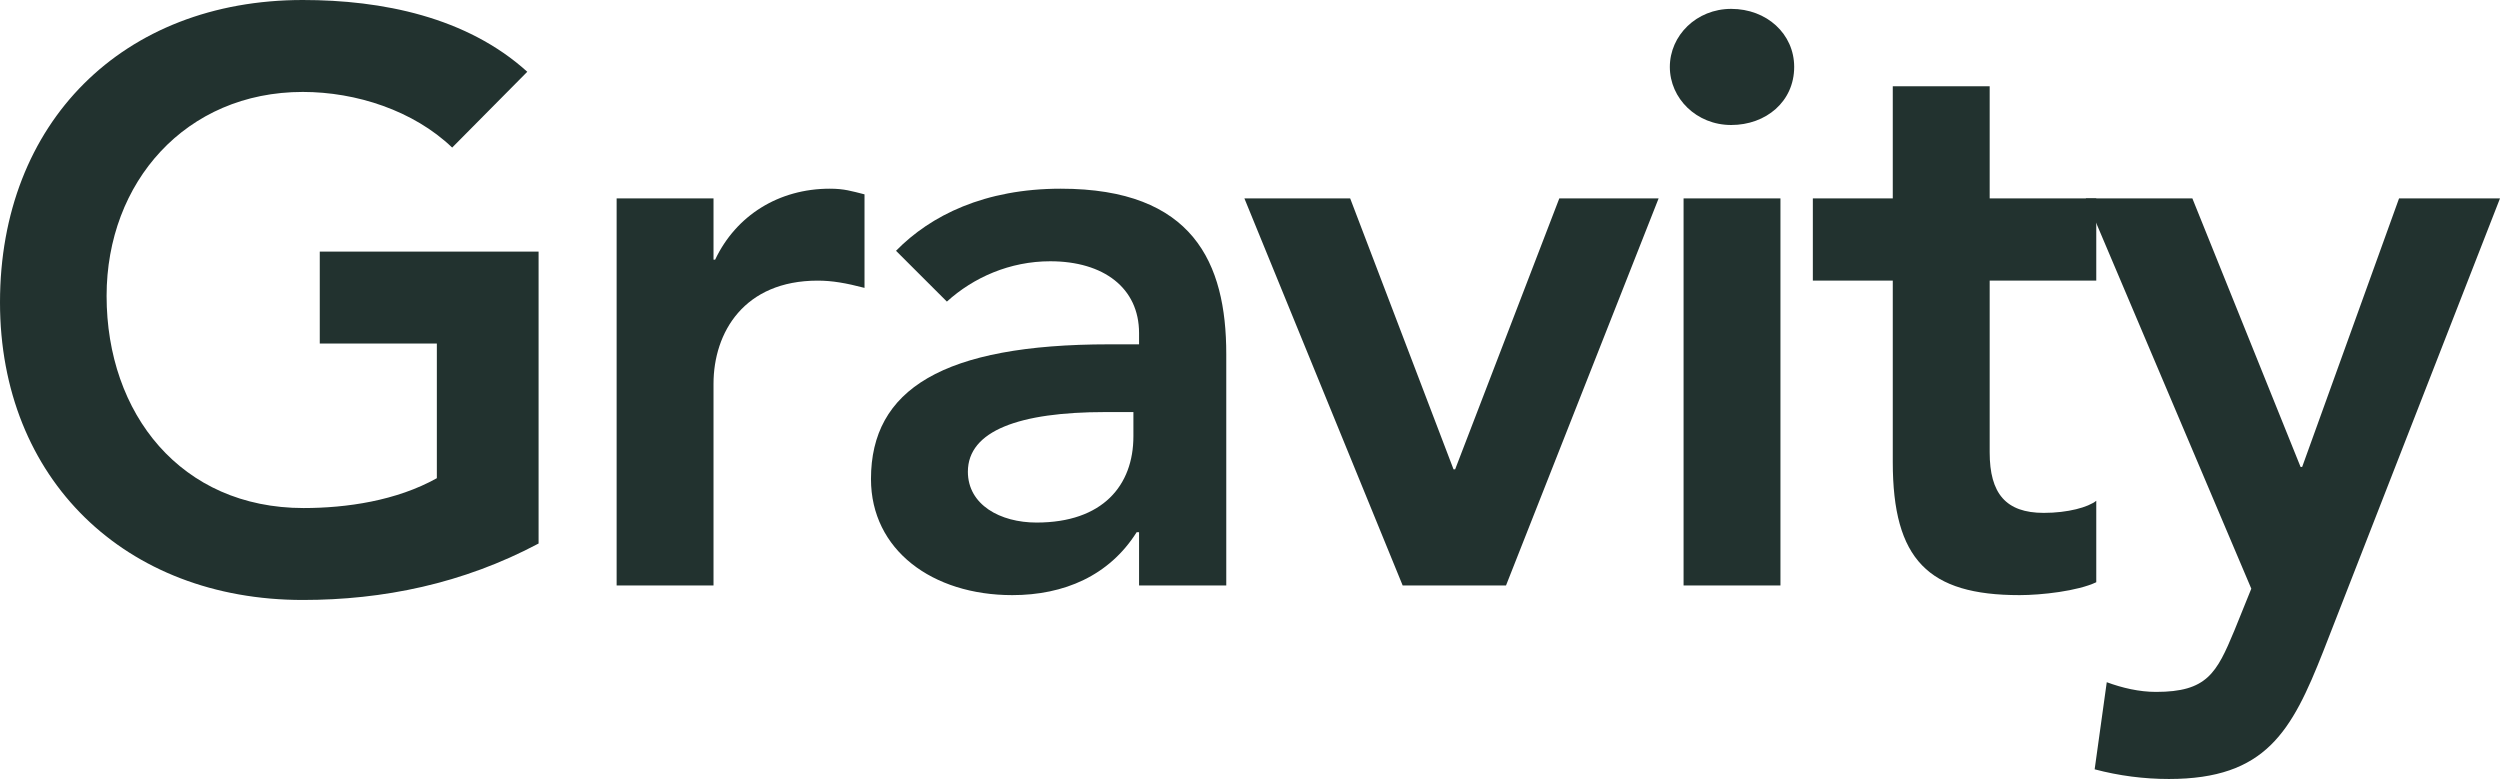 <svg width="138" height="43" viewBox="0 0 138 43" fill="none" xmlns="http://www.w3.org/2000/svg">
<g id="Logo">
<path d="M16.715 0C6.775 0 0 6.766 0 16.692C0 26.441 6.909 33.118 16.715 33.118C21.127 33.118 25.54 32.228 29.73 30.002V13.888H17.651V18.963H24.114V26.396C21.885 27.643 19.122 28.044 16.759 28.044C9.984 28.044 5.884 22.835 5.884 16.336C5.884 10.06 10.252 5.075 16.715 5.075C19.656 5.075 22.821 6.098 24.96 8.146L29.106 3.962C25.763 0.935 21.083 0 16.715 0Z" fill="#22322F"/>
<path d="M45.805 10.416C42.997 10.416 40.635 11.885 39.476 14.333H39.386V10.95H34.038V32.317H39.386V21.188C39.386 18.34 41.08 15.491 45.136 15.491C45.939 15.491 46.696 15.624 47.721 15.891V10.728C47.008 10.55 46.607 10.416 45.805 10.416Z" fill="#22322F"/>
<path d="M58.553 10.416C54.363 10.416 51.377 11.885 49.46 13.844L52.268 16.648C53.739 15.313 55.745 14.422 57.973 14.422C60.915 14.422 62.876 15.891 62.876 18.384V19.007H61.227C52.045 19.007 48.078 21.5 48.078 26.441C48.078 30.358 51.466 32.851 55.879 32.851C58.731 32.851 61.227 31.783 62.743 29.379H62.876V32.317H67.69V19.541C67.69 14.511 65.863 10.416 58.553 10.416ZM53.427 26.04C53.427 23.77 56.28 22.746 61.004 22.746H62.564V24.082C62.564 26.797 60.87 28.845 57.216 28.845C55.21 28.845 53.427 27.865 53.427 26.04Z" fill="#22322F"/>
<path d="M68.69 10.95L77.427 32.317H83.132L91.556 10.95H86.074L80.324 25.907H80.235L74.529 10.95H68.69Z" fill="#22322F"/>
<path d="M95.562 0.49C93.646 0.49 92.175 1.959 92.175 3.695C92.175 5.431 93.646 6.9 95.562 6.9C97.479 6.9 99.039 5.609 99.039 3.695C99.039 1.87 97.524 0.49 95.562 0.49ZM92.933 10.95V32.317H98.281V10.95H92.933Z" fill="#22322F"/>
<path d="M104.481 4.763V10.95H100.069V15.491H104.481V25.506C104.481 30.892 106.443 32.851 111.479 32.851C112.683 32.851 114.688 32.628 115.714 32.139V27.643C115.268 27.999 114.154 28.311 112.816 28.311C110.722 28.311 109.83 27.242 109.83 24.972V15.491H115.714V10.95H109.83V4.763H104.481Z" fill="#22322F"/>
<path d="M115.134 10.95L124.272 32.495L123.336 34.809C122.355 37.169 121.82 38.193 119.012 38.193C118.076 38.193 117.14 37.97 116.293 37.658L115.625 42.466C116.962 42.822 118.344 43 119.725 43C125.074 43 126.5 40.374 128.239 35.967L138 10.95H132.428L127.08 25.773H126.991L121.018 10.95H115.134Z" fill="#22322F"/>
</g>
</svg>

